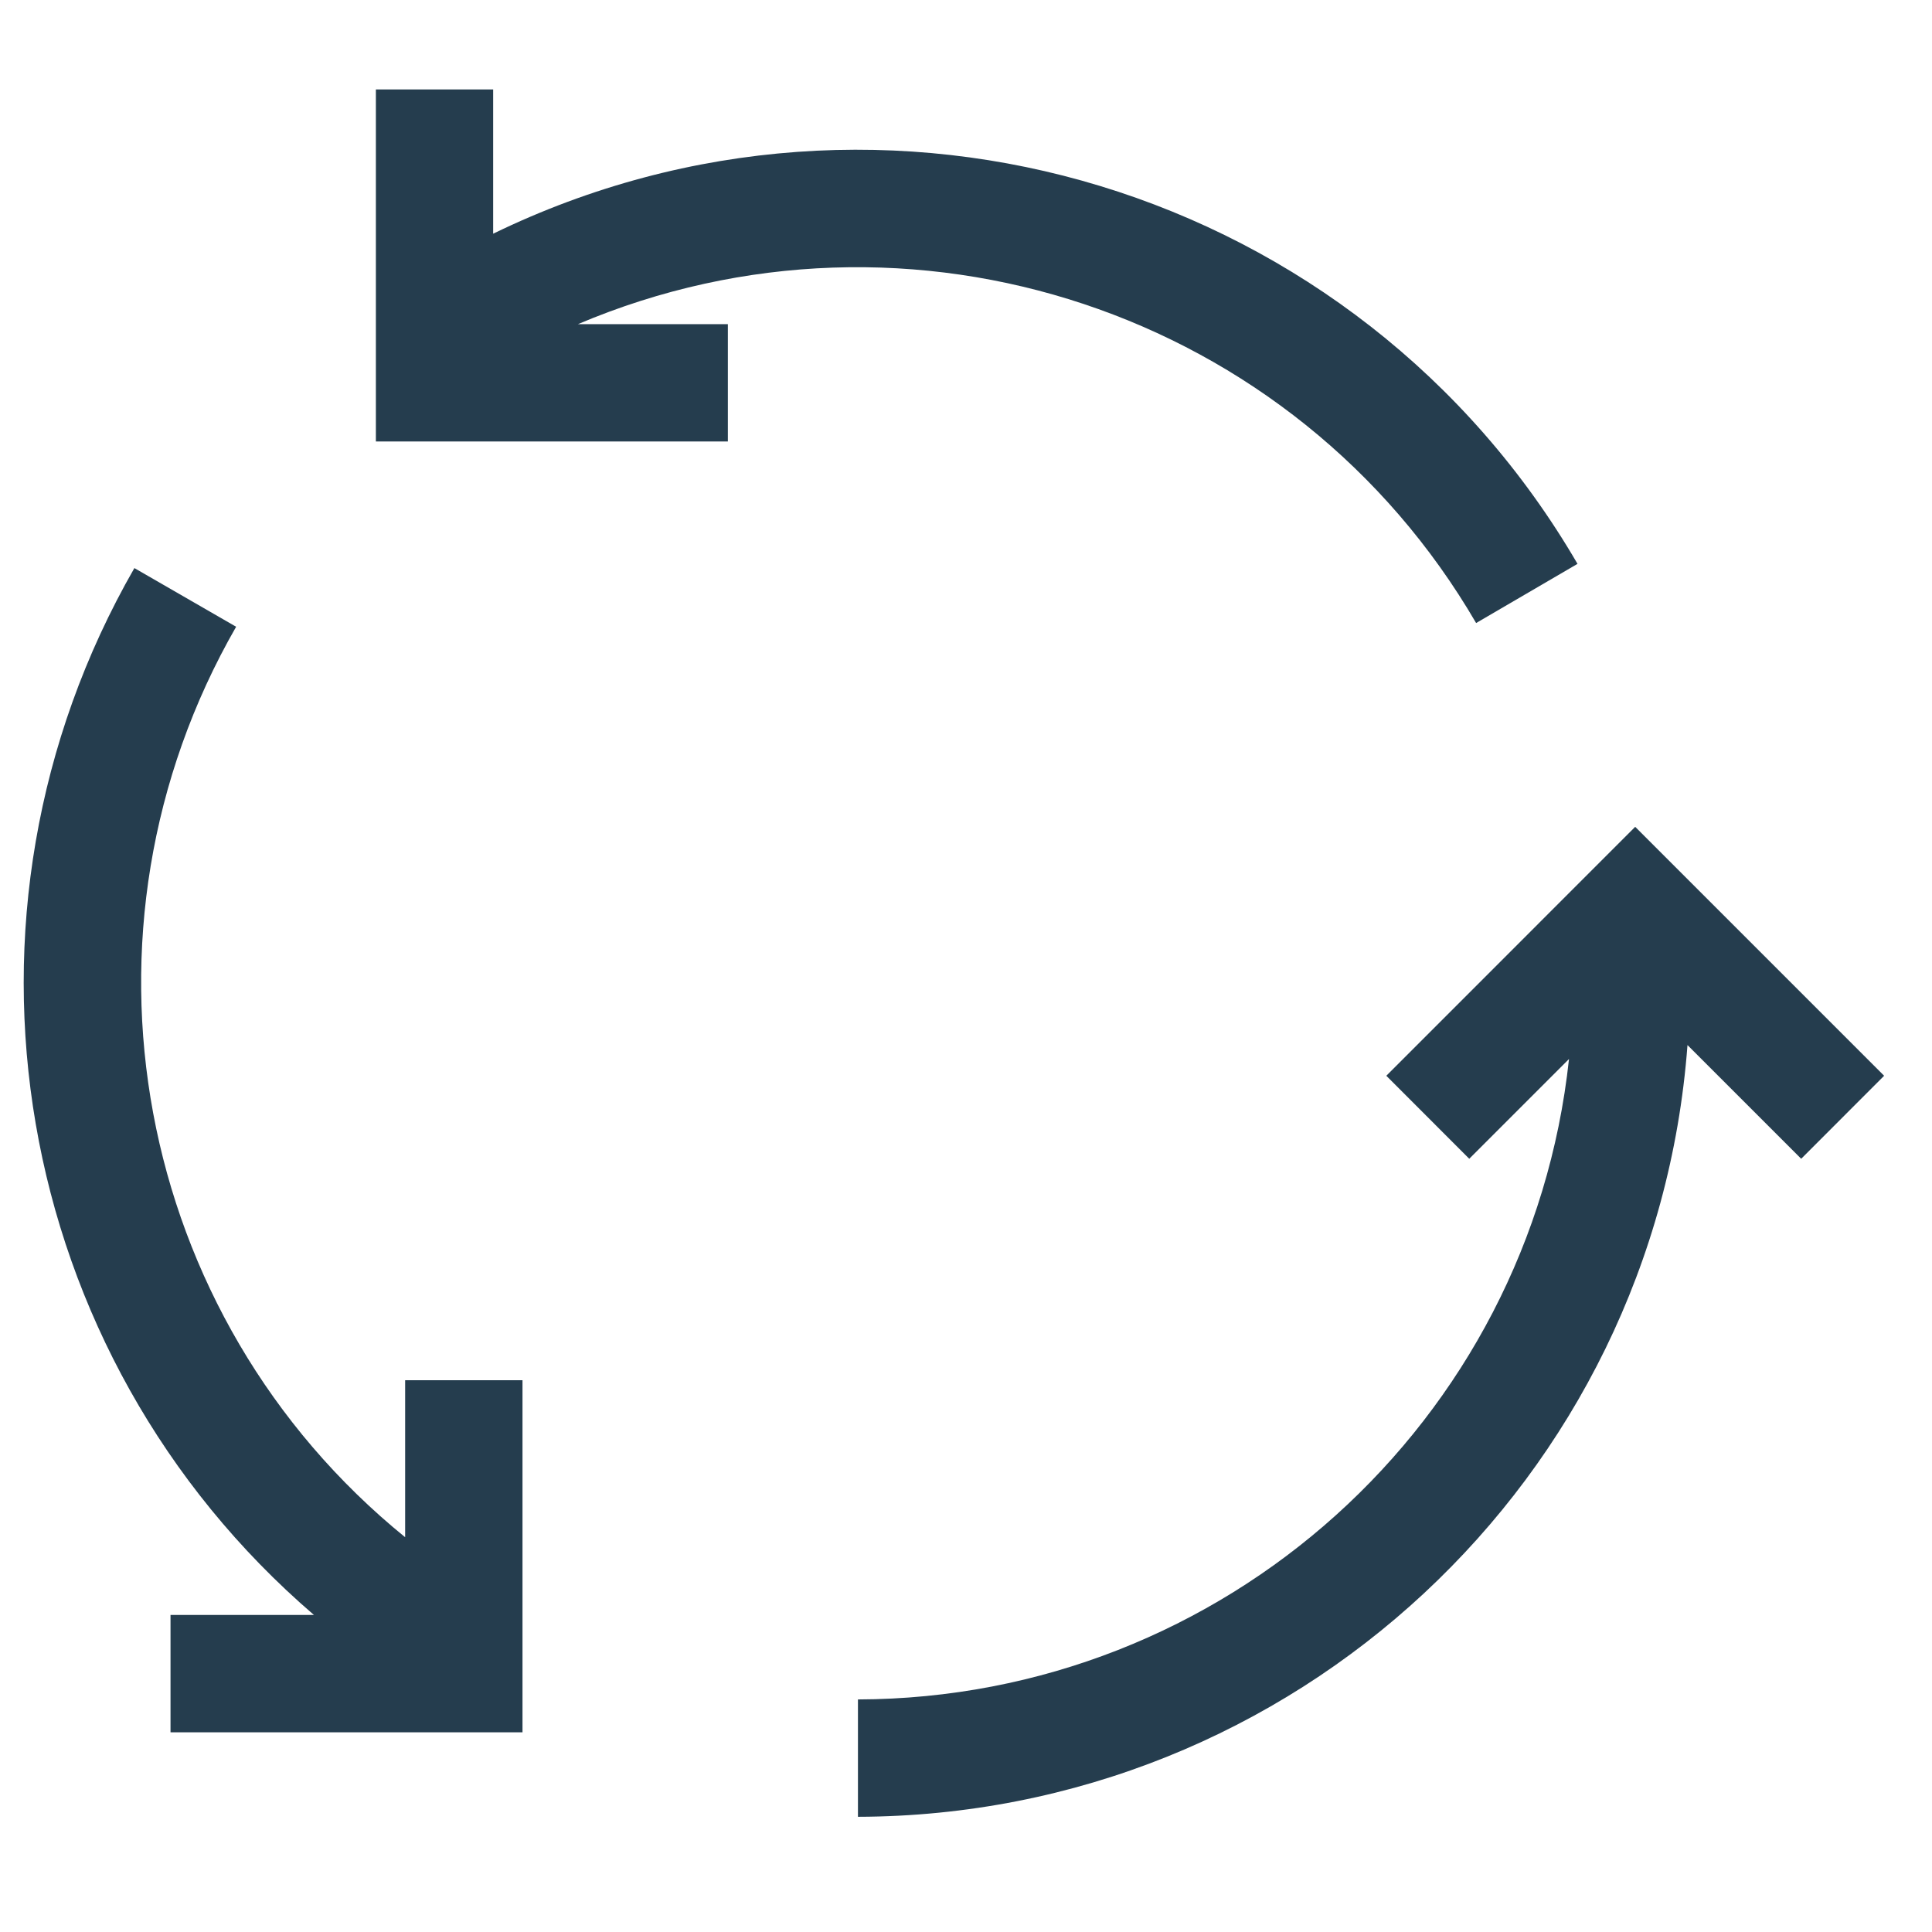 <svg width="27" height="27" viewBox="0 0 27 27" fill="none" xmlns="http://www.w3.org/2000/svg">
<g id="icon-compare 1" clip-path="url(#clip0_1579_767)">
<g id="Group">
<g id="Group_2">
<g id="Group_3">
<path id="Vector" d="M20.629 8.707L22.046 7.88C18.981 2.614 12.373 0.602 6.892 3.266V1.25H5.253V6.17H10.172V4.53H8.077C12.716 2.562 18.094 4.352 20.629 8.707Z" fill="#253D4E"/>
<path id="Vector_2" d="M5.662 21.483C1.861 18.396 0.86 13.006 3.3 8.759L1.878 7.939C-0.905 12.786 0.148 18.927 4.387 22.569H2.383V24.209H7.302V19.289H5.662V21.483Z" fill="#253D4E"/>
<path id="Vector_3" d="M22.852 11.555L19.374 15.034L20.533 16.194L21.927 14.8C21.381 19.88 17.1 23.736 11.99 23.75V25.39C18.078 25.374 23.128 20.676 23.583 14.605L25.172 16.194L26.331 15.034L22.852 11.555Z" fill="#253D4E"/>
</g>
</g>
</g>
</g>
<defs>
<clipPath id="clip0_1579_767">
<rect width="26" height="26" fill="white" transform="translate(0.331 0.32)"/>
</clipPath>
</defs>
</svg>
